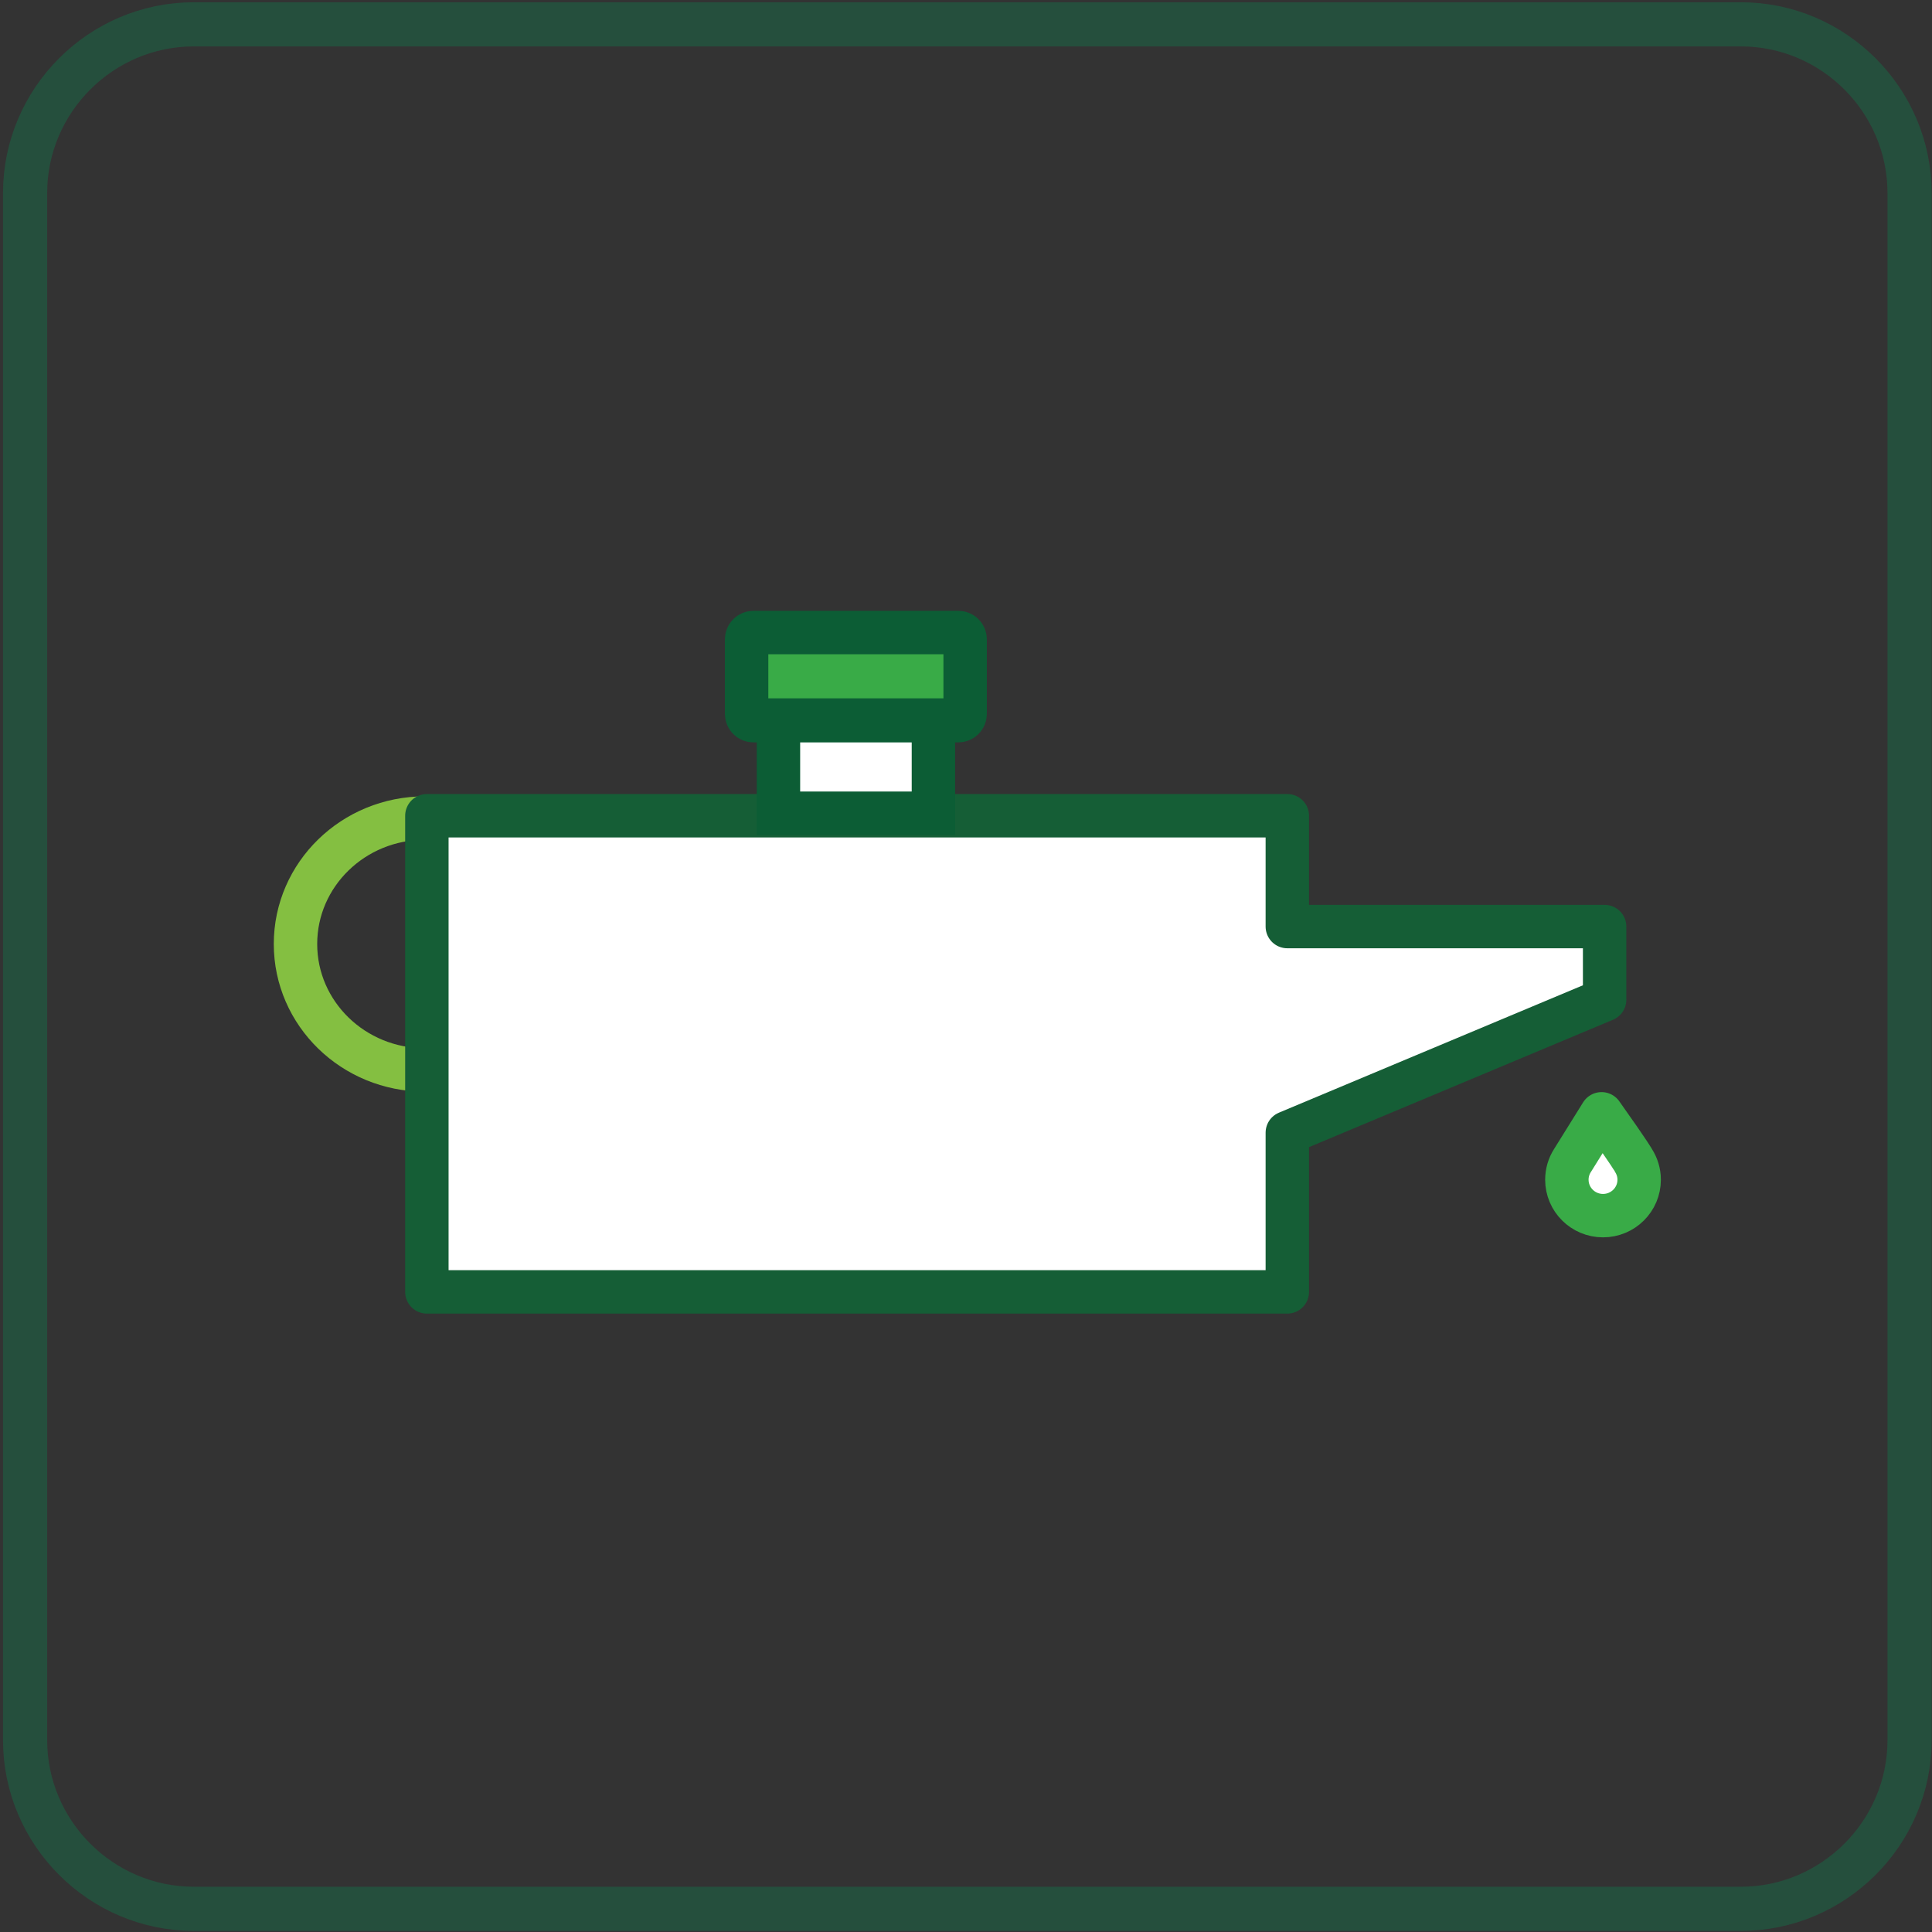 <?xml version="1.0" encoding="UTF-8" standalone="no"?>
<svg width="623px" height="623px" viewBox="0 0 623 623" version="1.1" xmlns="http://www.w3.org/2000/svg" xmlns:xlink="http://www.w3.org/1999/xlink" xmlns:sketch="http://www.bohemiancoding.com/sketch/ns">
    <rect x="0" y="0" width="623" height="623" fill="#333333" stroke="none"/>
    <!-- Generator: Sketch 3.4.1 (15681) - http://www.bohemiancoding.com/sketch -->
    <title>Huile de vidange</title>
    <desc>Created with Sketch.</desc>
    <defs></defs>
    <g id="Page-1" stroke="none" stroke-width="1" fill="none" fill-rule="evenodd" sketch:type="MSPage">
        <g id="Huile-de-vidange" sketch:type="MSLayerGroup" transform="translate(8, 7)">
            <path d="M242.58,221.448 L242.58,200.928" id="Stroke-1616" stroke="#39AB47" stroke-width="14" stroke-linecap="round" sketch:type="MSShapeGroup"></path>
            <path d="M252.877,221.448 L252.877,200.928" id="Stroke-1619" stroke="#39AB47" stroke-width="14" stroke-linecap="round" sketch:type="MSShapeGroup"></path>
            <path d="M263.175,221.448 L263.175,200.928" id="Stroke-1622" stroke="#39AB47" stroke-width="14" stroke-linecap="round" sketch:type="MSShapeGroup"></path>
            <path d="M273.472,221.448 L273.472,200.928" id="Stroke-1625" stroke="#39AB47" stroke-width="14" stroke-linecap="round" sketch:type="MSShapeGroup"></path>
            <path d="M283.769,221.448 L283.769,200.928" id="Stroke-1628" stroke="#39AB47" stroke-width="14" stroke-linecap="round" sketch:type="MSShapeGroup"></path>
            <path d="M294.067,221.448 L294.067,200.928" id="Stroke-1631" stroke="#39AB47" stroke-width="14" stroke-linecap="round" sketch:type="MSShapeGroup"></path>
            <path d="M170.664,297.406 C170.664,274.98 151.999,256.8 128.975,256.8 C105.95,256.8 87.285,274.98 87.285,297.406 C87.285,319.832 105.95,338.012 128.975,338.012 C151.999,338.012 170.664,319.832 170.664,297.406 L170.664,297.406 Z" id="Stroke-1634" stroke="#84BF41" stroke-width="14" stroke-linejoin="round" sketch:type="MSShapeGroup"></path>
            <path d="M509.432,291.784 L407.115,291.784 L407.115,256.05 L129.65,256.05 L129.65,409.589 L407.115,409.589 L407.115,358.252 L509.432,315.374 L509.432,291.784 Z" id="Fill-1637" fill="#FFFFFF" sketch:type="MSShapeGroup"></path>
            <path d="M509.432,291.784 L407.115,291.784 L407.115,256.05 L129.65,256.05 L129.65,409.589 L407.115,409.589 L407.115,358.252 L509.432,315.374 L509.432,291.784 L509.432,291.784 Z" id="Stroke-1639" stroke="#155E36" stroke-width="14" stroke-linecap="round" stroke-linejoin="round" sketch:type="MSShapeGroup"></path>
            <path d="M292.994,225.19 L243.023,225.19 L243.023,255.239 L292.994,255.239 L292.994,225.19 Z" id="Stroke-1640" stroke="#0C5D35" stroke-width="14" fill="#FFFFFF" sketch:type="MSShapeGroup"></path>
            <path d="M301.035,225.393 L234.944,225.393 C233.741,225.393 232.757,224.409 232.757,223.205 L232.757,199.156 C232.757,197.953 233.741,196.968 234.944,196.968 L301.035,196.968 C302.238,196.968 303.223,197.953 303.223,199.156 L303.223,223.205 C303.223,224.409 302.238,225.393 301.035,225.393 L301.035,225.393 Z" id="Stroke-1641" stroke="#0C5D35" stroke-width="14" sketch:type="MSShapeGroup"></path>
            <path d="M518.773,367.259 L518.773,367.259 C518.773,367.259 518.159,365.86 508.445,352.162 L499.045,367.259 L499.041,367.259 C497.911,369.044 497.259,371.149 497.259,373.414 C497.259,379.811 502.478,384.999 508.916,384.999 C515.354,384.999 520.573,379.811 520.573,373.414 C520.573,371.149 519.902,369.043 518.773,367.259 L518.773,367.259 Z" id="Stroke-1642" stroke="#39AB47" stroke-width="14" stroke-linecap="round" stroke-linejoin="round" fill="#FFFFFF" sketch:type="MSShapeGroup"></path>
            <path d="M553.35,608.528 L54.507,608.528 C24.577,608.528 0.088,584.039 0.088,554.109 L0.088,55.266 C0.088,25.335 24.577,0.846 54.507,0.846 L553.35,0.846 C583.282,0.846 607.77,25.335 607.77,55.266 L607.77,554.109 C607.77,584.039 583.282,608.528 553.35,608.528 L553.35,608.528 Z" id="Stroke-1644" stroke="#254F3D" stroke-width="14.24" stroke-linejoin="round" sketch:type="MSShapeGroup"></path>
        </g>
    </g>
</svg>